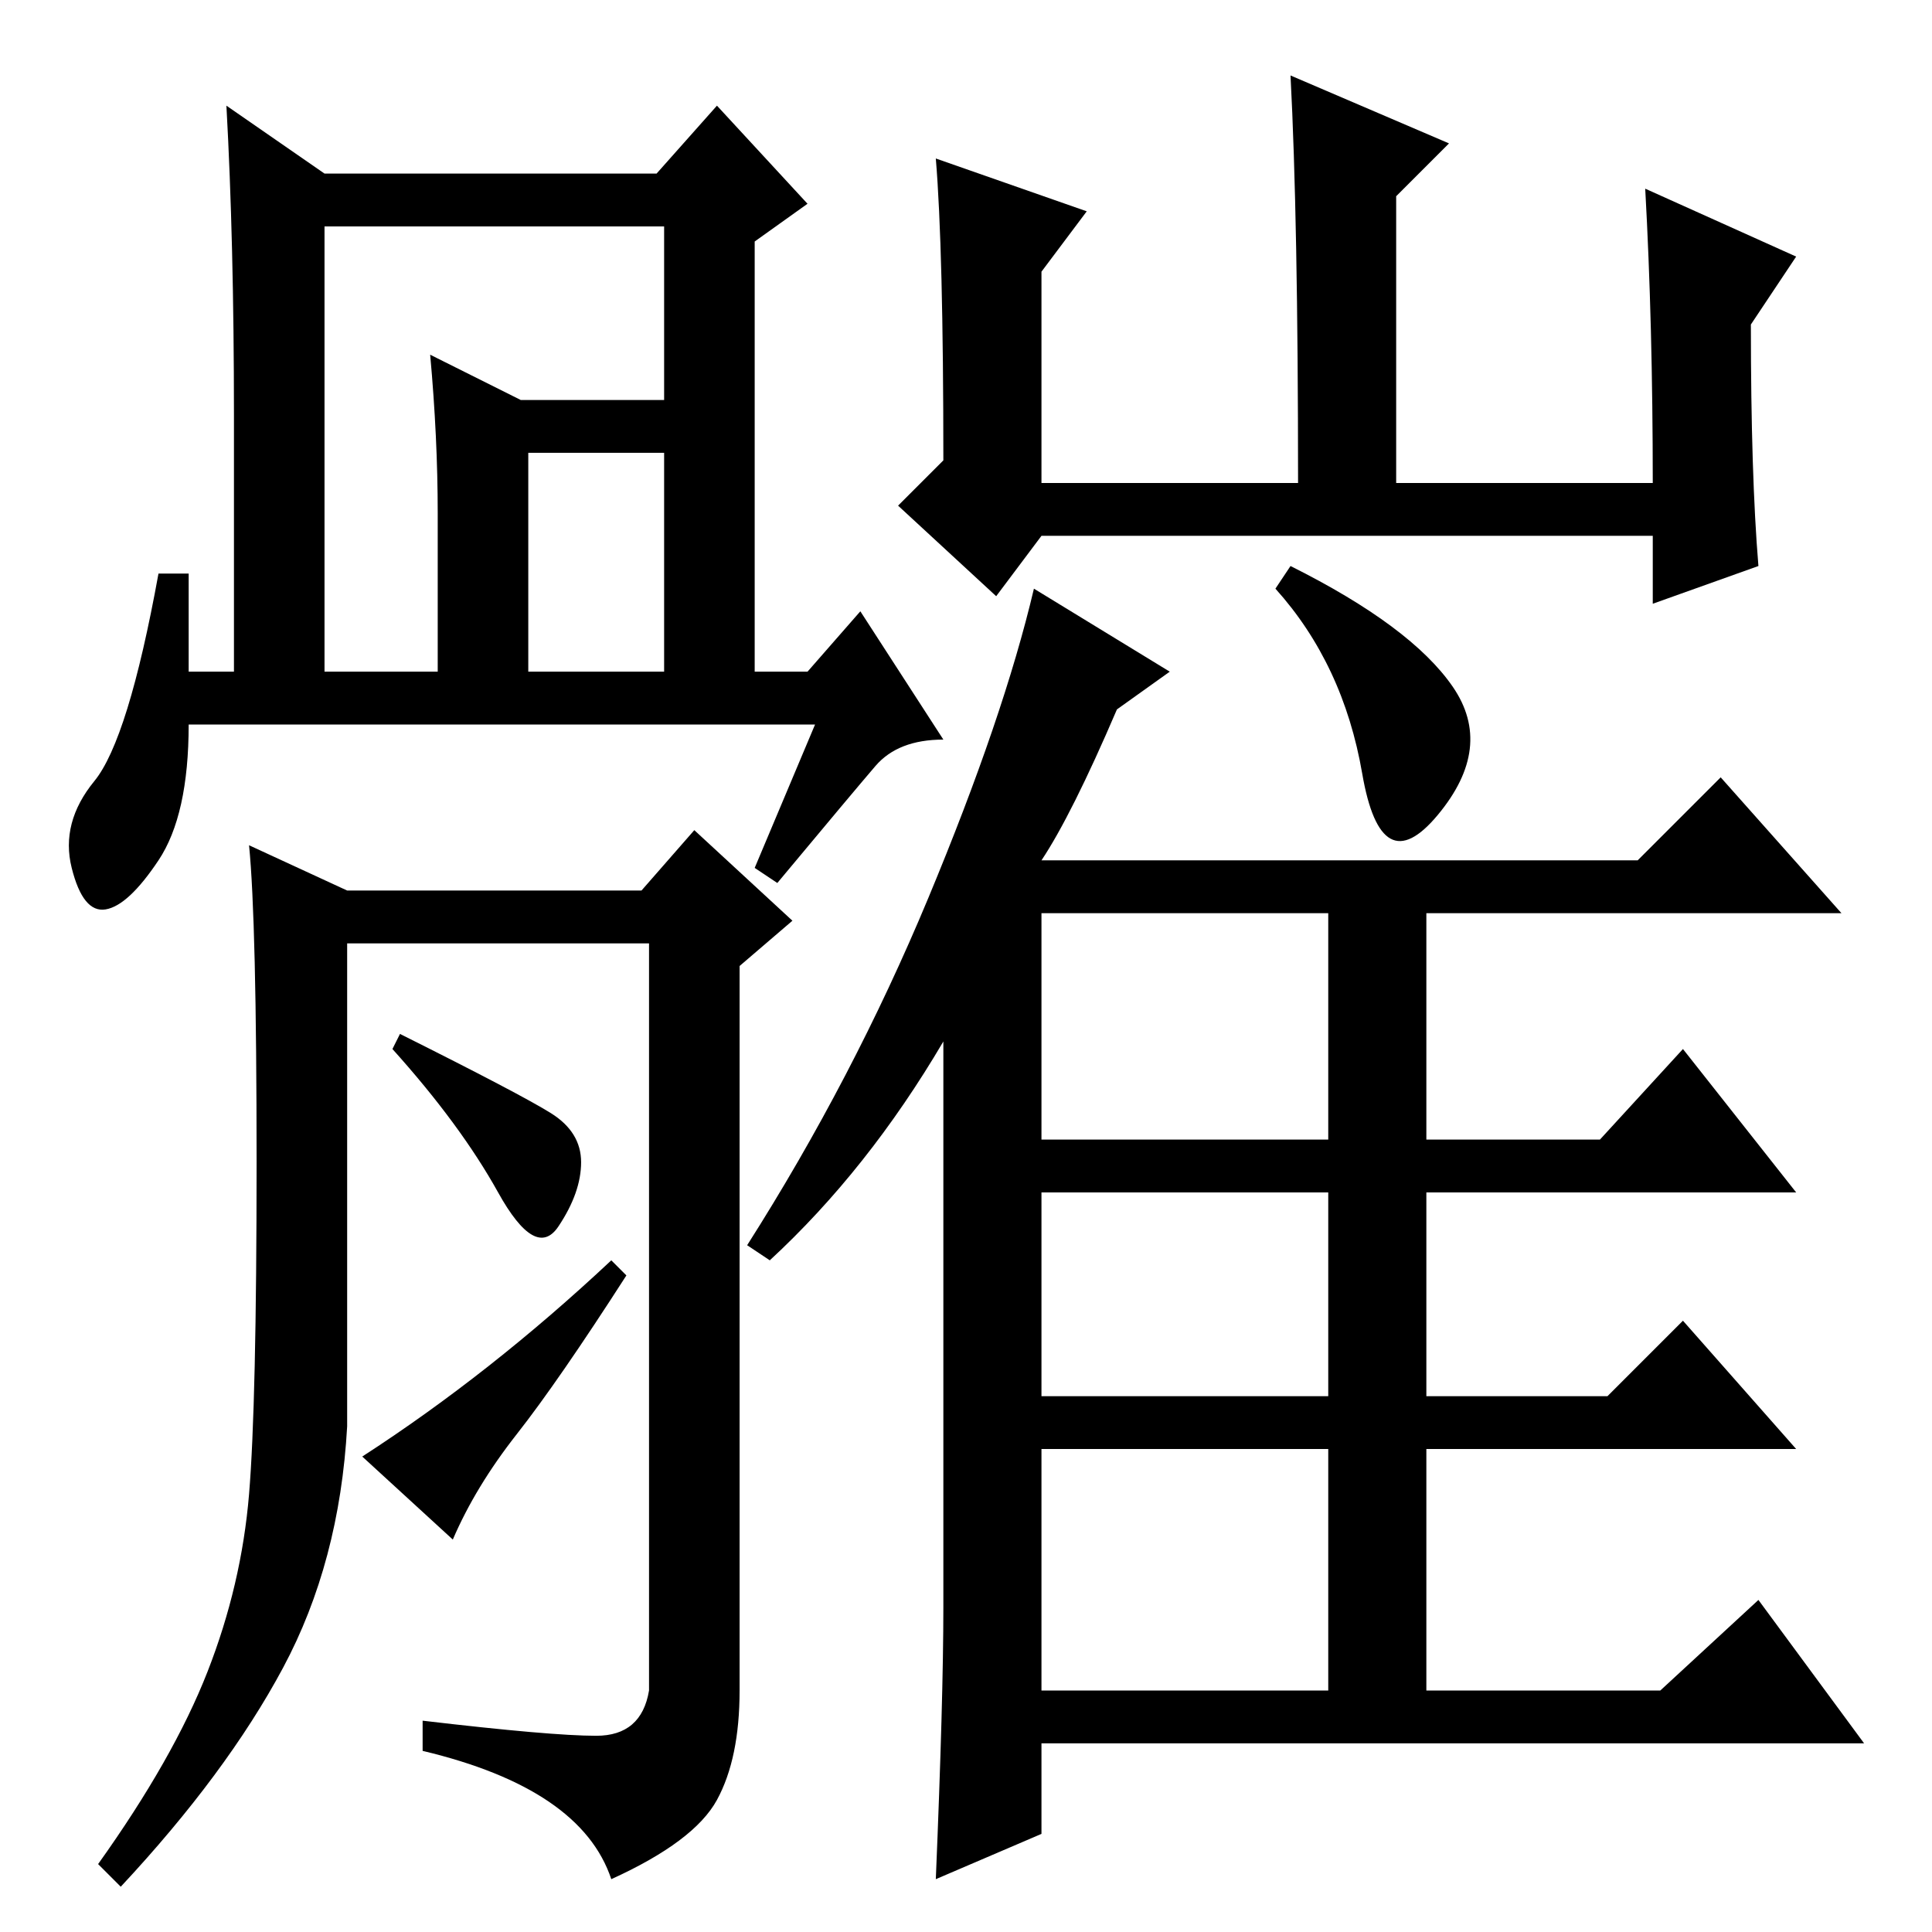 <?xml version="1.0" standalone="no"?>
<!DOCTYPE svg PUBLIC "-//W3C//DTD SVG 1.1//EN" "http://www.w3.org/Graphics/SVG/1.1/DTD/svg11.dtd" >
<svg xmlns="http://www.w3.org/2000/svg" xmlns:xlink="http://www.w3.org/1999/xlink" version="1.1" viewBox="0 -36 256 256">
  <g transform="matrix(1 0 0 -1 0 220)">
   <path fill="currentColor"
d="M138 105h38v30h-38v-30zM138 71h38v27h-38v-27zM138 32h38v32h-38v-32zM171 181q16 -8 21.5 -16t-2 -17t-10 5.5t-11.5 24.5zM124 235l20 -7l-6 -8v-28h34q0 35 -1 54l21 -9l-7 -7v-38h34q0 21 -1 39l20 -9l-6 -9q0 -20 1 -32l-14 -5v9h-81l-6 -8l-13 12l6 6q0 28 -1 40z
M148 162q-6 -14 -10 -20h79l11 11l16 -18h-55v-30h23l11 12l15 -19h-49v-27h24l10 10l15 -17h-49v-32h31l13 12l14 -19h-109v-12l-14 -6q1 24 1 36v75q-10 -17 -23 -29l-3 2q14 22 24 46t14 41l18 -11zM43 167h15v21q0 10 -1 21l12 -6h24v-7h-23v-29h18v59h-45v-59zM108 160
h-83q0 -12 -4 -18t-7 -6.5t-4.5 5.5t3 11.5t8.5 27.5h4v-13h6v34q0 23 -1 41l13 -9h44l8 9l12 -13l-7 -5v-57h7l7 8l11 -17q-6 0 -9 -3.5t-13 -15.5l-3 2zM79 26q6 0 7 6v99h-40v-64q-1 -18 -8.5 -32t-21.5 -29l-3 3q10 14 14.5 25.5t5.5 23.5t1 44t-1 42l13 -6h39l7 8
l13 -12l-7 -6v-96q0 -9 -3 -14.5t-14 -10.5q-4 12 -25 17v4q17 -2 23 -2zM73 108.5q4 -2.5 4 -6.5t-3 -8.5t-8 4.5t-14 19l1 2q16 -8 20 -10.5zM81 89l2 -2q-9 -14 -14.5 -21t-8.5 -14l-12 11q17 11 33 26z" />
  </g>

</svg>
